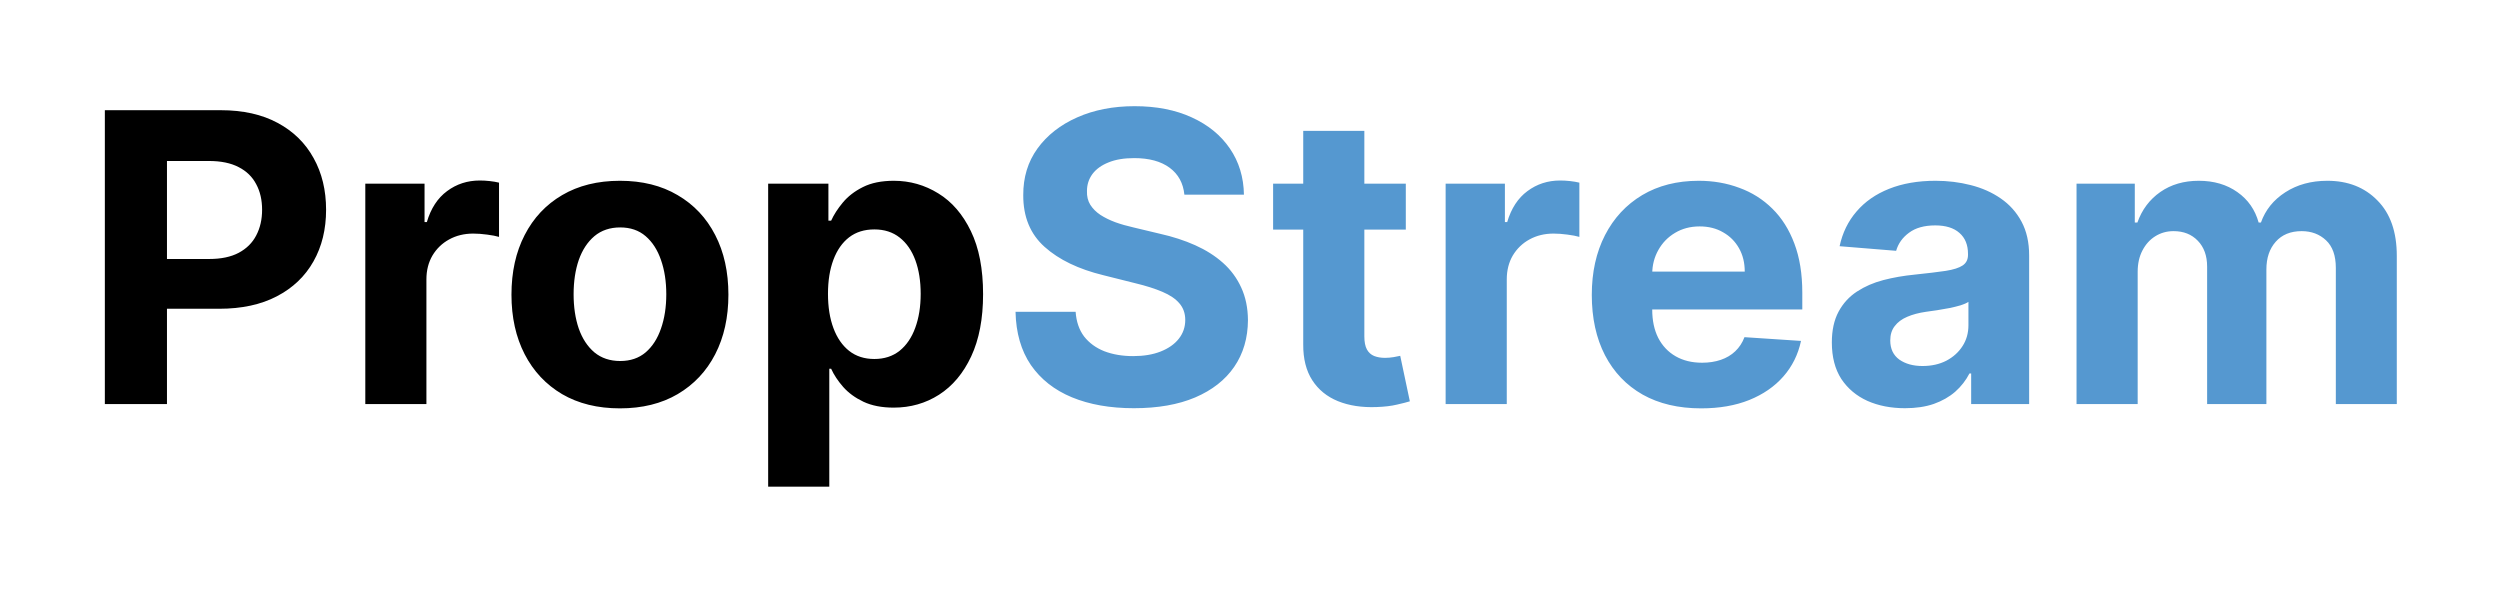 <svg width="99" height="24" viewBox="0 0 99 24" fill="none" xmlns="http://www.w3.org/2000/svg">
<g filter="url(#filter0_d_11911_7382)">
<path d="M4.152 16V4.364H8.743C9.625 4.364 10.377 4.532 10.999 4.869C11.62 5.203 12.093 5.667 12.419 6.261C12.749 6.852 12.913 7.534 12.913 8.307C12.913 9.08 12.747 9.761 12.413 10.352C12.08 10.943 11.597 11.403 10.964 11.733C10.336 12.062 9.574 12.227 8.68 12.227H5.754V10.256H8.283C8.756 10.256 9.146 10.174 9.453 10.011C9.764 9.845 9.995 9.616 10.146 9.324C10.302 9.028 10.379 8.689 10.379 8.307C10.379 7.92 10.302 7.583 10.146 7.295C9.995 7.004 9.764 6.778 9.453 6.619C9.143 6.456 8.749 6.375 8.271 6.375H6.612V16H4.152ZM14.466 16V7.273H16.812V8.795H16.903C17.062 8.254 17.329 7.845 17.704 7.568C18.079 7.288 18.511 7.148 19 7.148C19.121 7.148 19.252 7.155 19.392 7.17C19.532 7.186 19.655 7.206 19.761 7.233V9.381C19.648 9.347 19.491 9.316 19.29 9.29C19.089 9.263 18.905 9.25 18.739 9.25C18.383 9.25 18.064 9.328 17.784 9.483C17.508 9.634 17.288 9.847 17.125 10.119C16.966 10.392 16.886 10.706 16.886 11.062V16H14.466ZM24.55 16.171C23.667 16.171 22.904 15.983 22.26 15.608C21.62 15.229 21.125 14.703 20.777 14.028C20.428 13.35 20.254 12.564 20.254 11.671C20.254 10.769 20.428 9.981 20.777 9.307C21.125 8.629 21.62 8.102 22.26 7.727C22.904 7.348 23.667 7.159 24.55 7.159C25.432 7.159 26.194 7.348 26.834 7.727C27.478 8.102 27.974 8.629 28.322 9.307C28.671 9.981 28.845 10.769 28.845 11.671C28.845 12.564 28.671 13.35 28.322 14.028C27.974 14.703 27.478 15.229 26.834 15.608C26.194 15.983 25.432 16.171 24.55 16.171ZM24.561 14.296C24.963 14.296 25.298 14.182 25.567 13.954C25.836 13.723 26.038 13.409 26.175 13.011C26.315 12.614 26.385 12.161 26.385 11.653C26.385 11.146 26.315 10.693 26.175 10.296C26.038 9.898 25.836 9.583 25.567 9.352C25.298 9.121 24.963 9.006 24.561 9.006C24.156 9.006 23.815 9.121 23.538 9.352C23.266 9.583 23.059 9.898 22.919 10.296C22.783 10.693 22.715 11.146 22.715 11.653C22.715 12.161 22.783 12.614 22.919 13.011C23.059 13.409 23.266 13.723 23.538 13.954C23.815 14.182 24.156 14.296 24.561 14.296ZM30.419 19.273V7.273H32.805V8.739H32.913C33.019 8.504 33.173 8.265 33.374 8.023C33.578 7.777 33.843 7.572 34.169 7.409C34.499 7.242 34.908 7.159 35.396 7.159C36.033 7.159 36.62 7.326 37.158 7.659C37.696 7.989 38.126 8.487 38.447 9.153C38.769 9.816 38.93 10.648 38.93 11.648C38.93 12.621 38.773 13.443 38.459 14.114C38.148 14.78 37.724 15.286 37.186 15.631C36.652 15.972 36.053 16.142 35.391 16.142C34.921 16.142 34.521 16.064 34.192 15.909C33.866 15.754 33.599 15.559 33.391 15.324C33.182 15.085 33.023 14.845 32.913 14.602H32.84V19.273H30.419ZM32.788 11.636C32.788 12.155 32.86 12.608 33.004 12.994C33.148 13.381 33.356 13.682 33.629 13.898C33.902 14.11 34.233 14.216 34.624 14.216C35.017 14.216 35.351 14.108 35.624 13.892C35.896 13.672 36.103 13.369 36.243 12.983C36.387 12.593 36.459 12.144 36.459 11.636C36.459 11.133 36.389 10.689 36.249 10.307C36.108 9.924 35.902 9.625 35.629 9.409C35.356 9.193 35.021 9.085 34.624 9.085C34.23 9.085 33.896 9.189 33.624 9.398C33.355 9.606 33.148 9.902 33.004 10.284C32.86 10.667 32.788 11.117 32.788 11.636Z" fill="black"/>
<path d="M46.902 7.71C46.856 7.252 46.661 6.896 46.317 6.642C45.972 6.388 45.504 6.261 44.913 6.261C44.512 6.261 44.173 6.318 43.896 6.432C43.62 6.542 43.408 6.695 43.26 6.892C43.116 7.089 43.044 7.312 43.044 7.562C43.036 7.771 43.08 7.953 43.175 8.108C43.273 8.263 43.408 8.398 43.578 8.511C43.749 8.621 43.946 8.718 44.169 8.801C44.392 8.881 44.631 8.949 44.885 9.006L45.93 9.256C46.438 9.369 46.904 9.521 47.328 9.71C47.752 9.9 48.12 10.133 48.43 10.409C48.741 10.686 48.981 11.011 49.152 11.386C49.326 11.761 49.415 12.191 49.419 12.676C49.415 13.388 49.233 14.006 48.874 14.528C48.517 15.047 48.002 15.451 47.328 15.739C46.658 16.023 45.849 16.165 44.902 16.165C43.963 16.165 43.144 16.021 42.447 15.733C41.754 15.445 41.213 15.019 40.822 14.454C40.436 13.886 40.233 13.184 40.215 12.347H42.595C42.622 12.737 42.733 13.062 42.93 13.324C43.131 13.581 43.398 13.777 43.731 13.909C44.069 14.038 44.449 14.102 44.874 14.102C45.29 14.102 45.652 14.042 45.959 13.921C46.269 13.799 46.51 13.631 46.68 13.415C46.851 13.199 46.936 12.951 46.936 12.671C46.936 12.409 46.858 12.189 46.703 12.011C46.552 11.833 46.328 11.682 46.033 11.557C45.741 11.432 45.383 11.318 44.959 11.216L43.692 10.898C42.711 10.659 41.936 10.286 41.368 9.778C40.8 9.271 40.517 8.587 40.521 7.727C40.517 7.023 40.705 6.407 41.084 5.881C41.466 5.354 41.991 4.943 42.658 4.648C43.324 4.352 44.082 4.205 44.93 4.205C45.794 4.205 46.548 4.352 47.192 4.648C47.84 4.943 48.343 5.354 48.703 5.881C49.063 6.407 49.249 7.017 49.26 7.71H46.902ZM55.67 7.273V9.091H50.415V7.273H55.67ZM51.608 5.182H54.028V13.318C54.028 13.542 54.062 13.716 54.131 13.841C54.199 13.962 54.294 14.047 54.415 14.097C54.54 14.146 54.684 14.171 54.847 14.171C54.96 14.171 55.074 14.161 55.188 14.142C55.301 14.119 55.388 14.102 55.449 14.091L55.83 15.892C55.708 15.93 55.538 15.973 55.318 16.023C55.099 16.076 54.831 16.108 54.517 16.119C53.934 16.142 53.422 16.064 52.983 15.886C52.547 15.708 52.208 15.432 51.966 15.057C51.724 14.682 51.604 14.208 51.608 13.636V5.182ZM57.247 16V7.273H59.594V8.795H59.685C59.844 8.254 60.111 7.845 60.486 7.568C60.861 7.288 61.293 7.148 61.781 7.148C61.903 7.148 62.033 7.155 62.173 7.17C62.313 7.186 62.437 7.206 62.543 7.233V9.381C62.429 9.347 62.272 9.316 62.071 9.29C61.87 9.263 61.687 9.25 61.52 9.25C61.164 9.25 60.846 9.328 60.565 9.483C60.289 9.634 60.069 9.847 59.906 10.119C59.747 10.392 59.668 10.706 59.668 11.062V16H57.247ZM67.365 16.171C66.467 16.171 65.695 15.989 65.047 15.625C64.403 15.258 63.907 14.739 63.558 14.068C63.21 13.394 63.035 12.597 63.035 11.676C63.035 10.778 63.21 9.991 63.558 9.312C63.907 8.634 64.397 8.106 65.03 7.727C65.666 7.348 66.412 7.159 67.269 7.159C67.844 7.159 68.38 7.252 68.876 7.438C69.376 7.619 69.812 7.894 70.183 8.261C70.558 8.629 70.85 9.091 71.058 9.648C71.267 10.201 71.371 10.848 71.371 11.591V12.256H64.001V10.756H69.092C69.092 10.407 69.017 10.098 68.865 9.83C68.713 9.561 68.503 9.35 68.234 9.199C67.969 9.044 67.66 8.966 67.308 8.966C66.941 8.966 66.615 9.051 66.331 9.222C66.051 9.388 65.831 9.614 65.672 9.898C65.513 10.178 65.431 10.491 65.428 10.835V12.261C65.428 12.693 65.507 13.066 65.666 13.381C65.829 13.695 66.058 13.938 66.354 14.108C66.649 14.278 66.999 14.364 67.405 14.364C67.674 14.364 67.92 14.326 68.144 14.25C68.367 14.174 68.558 14.061 68.717 13.909C68.876 13.758 68.998 13.572 69.081 13.352L71.32 13.5C71.206 14.038 70.973 14.508 70.621 14.909C70.272 15.307 69.822 15.617 69.269 15.841C68.719 16.061 68.085 16.171 67.365 16.171ZM75.439 16.165C74.882 16.165 74.386 16.068 73.95 15.875C73.515 15.678 73.17 15.388 72.916 15.006C72.666 14.619 72.541 14.138 72.541 13.562C72.541 13.078 72.63 12.671 72.808 12.341C72.986 12.011 73.229 11.746 73.535 11.546C73.842 11.345 74.191 11.193 74.581 11.091C74.975 10.989 75.388 10.917 75.82 10.875C76.327 10.822 76.736 10.773 77.047 10.727C77.358 10.678 77.583 10.606 77.723 10.511C77.863 10.417 77.933 10.277 77.933 10.091V10.057C77.933 9.697 77.82 9.419 77.592 9.222C77.369 9.025 77.051 8.926 76.638 8.926C76.202 8.926 75.856 9.023 75.598 9.216C75.34 9.405 75.17 9.644 75.087 9.932L72.848 9.75C72.962 9.22 73.185 8.761 73.519 8.375C73.852 7.985 74.282 7.686 74.808 7.477C75.338 7.265 75.952 7.159 76.649 7.159C77.134 7.159 77.598 7.216 78.041 7.33C78.488 7.443 78.884 7.619 79.229 7.858C79.577 8.097 79.852 8.403 80.053 8.778C80.253 9.15 80.354 9.595 80.354 10.114V16H78.058V14.79H77.99C77.85 15.062 77.662 15.303 77.428 15.511C77.193 15.716 76.91 15.877 76.581 15.994C76.251 16.108 75.871 16.165 75.439 16.165ZM76.132 14.494C76.488 14.494 76.803 14.424 77.075 14.284C77.348 14.14 77.562 13.947 77.717 13.704C77.873 13.462 77.95 13.188 77.95 12.881V11.954C77.874 12.004 77.77 12.049 77.638 12.091C77.509 12.129 77.363 12.165 77.2 12.199C77.037 12.229 76.874 12.258 76.712 12.284C76.549 12.307 76.401 12.328 76.269 12.347C75.984 12.388 75.736 12.454 75.524 12.546C75.312 12.636 75.147 12.759 75.03 12.915C74.912 13.066 74.854 13.256 74.854 13.483C74.854 13.812 74.973 14.064 75.212 14.239C75.454 14.409 75.761 14.494 76.132 14.494ZM82.231 16V7.273H84.538V8.812H84.641C84.822 8.301 85.126 7.898 85.55 7.602C85.974 7.307 86.481 7.159 87.072 7.159C87.671 7.159 88.18 7.309 88.601 7.608C89.021 7.903 89.302 8.305 89.442 8.812H89.533C89.711 8.312 90.033 7.913 90.499 7.614C90.968 7.311 91.523 7.159 92.163 7.159C92.978 7.159 93.639 7.419 94.146 7.938C94.658 8.453 94.913 9.184 94.913 10.131V16H92.499V10.608C92.499 10.123 92.37 9.759 92.112 9.517C91.855 9.275 91.533 9.153 91.146 9.153C90.707 9.153 90.364 9.294 90.118 9.574C89.872 9.85 89.749 10.216 89.749 10.671V16H87.402V10.557C87.402 10.129 87.279 9.788 87.033 9.534C86.79 9.28 86.47 9.153 86.072 9.153C85.803 9.153 85.561 9.222 85.345 9.358C85.133 9.491 84.965 9.678 84.84 9.92C84.715 10.159 84.652 10.439 84.652 10.761V16H82.231Z" fill="#5598D0"/>
</g>
<defs>
<filter id="filter0_d_11911_7382" x="0.152" y="0.205" width="98.761" height="23.068" filterUnits="userSpaceOnUse" color-interpolation-filters="sRGB">
<feFlood flood-opacity="0" result="BackgroundImageFix"/>
<feColorMatrix in="SourceAlpha" type="matrix" values="0 0 0 0 0 0 0 0 0 0 0 0 0 0 0 0 0 0 127 0" result="hardAlpha"/>
<feOffset/>
<feGaussianBlur stdDeviation="2"/>
<feComposite in2="hardAlpha" operator="out"/>
<feColorMatrix type="matrix" values="0 0 0 0 0 0 0 0 0 0 0 0 0 0 0 0 0 0 0.24 0"/>
<feBlend mode="normal" in2="BackgroundImageFix" result="effect1_dropShadow_11911_7382"/>
<feBlend mode="normal" in="SourceGraphic" in2="effect1_dropShadow_11911_7382" result="shape"/>
</filter>
</defs>
</svg>
